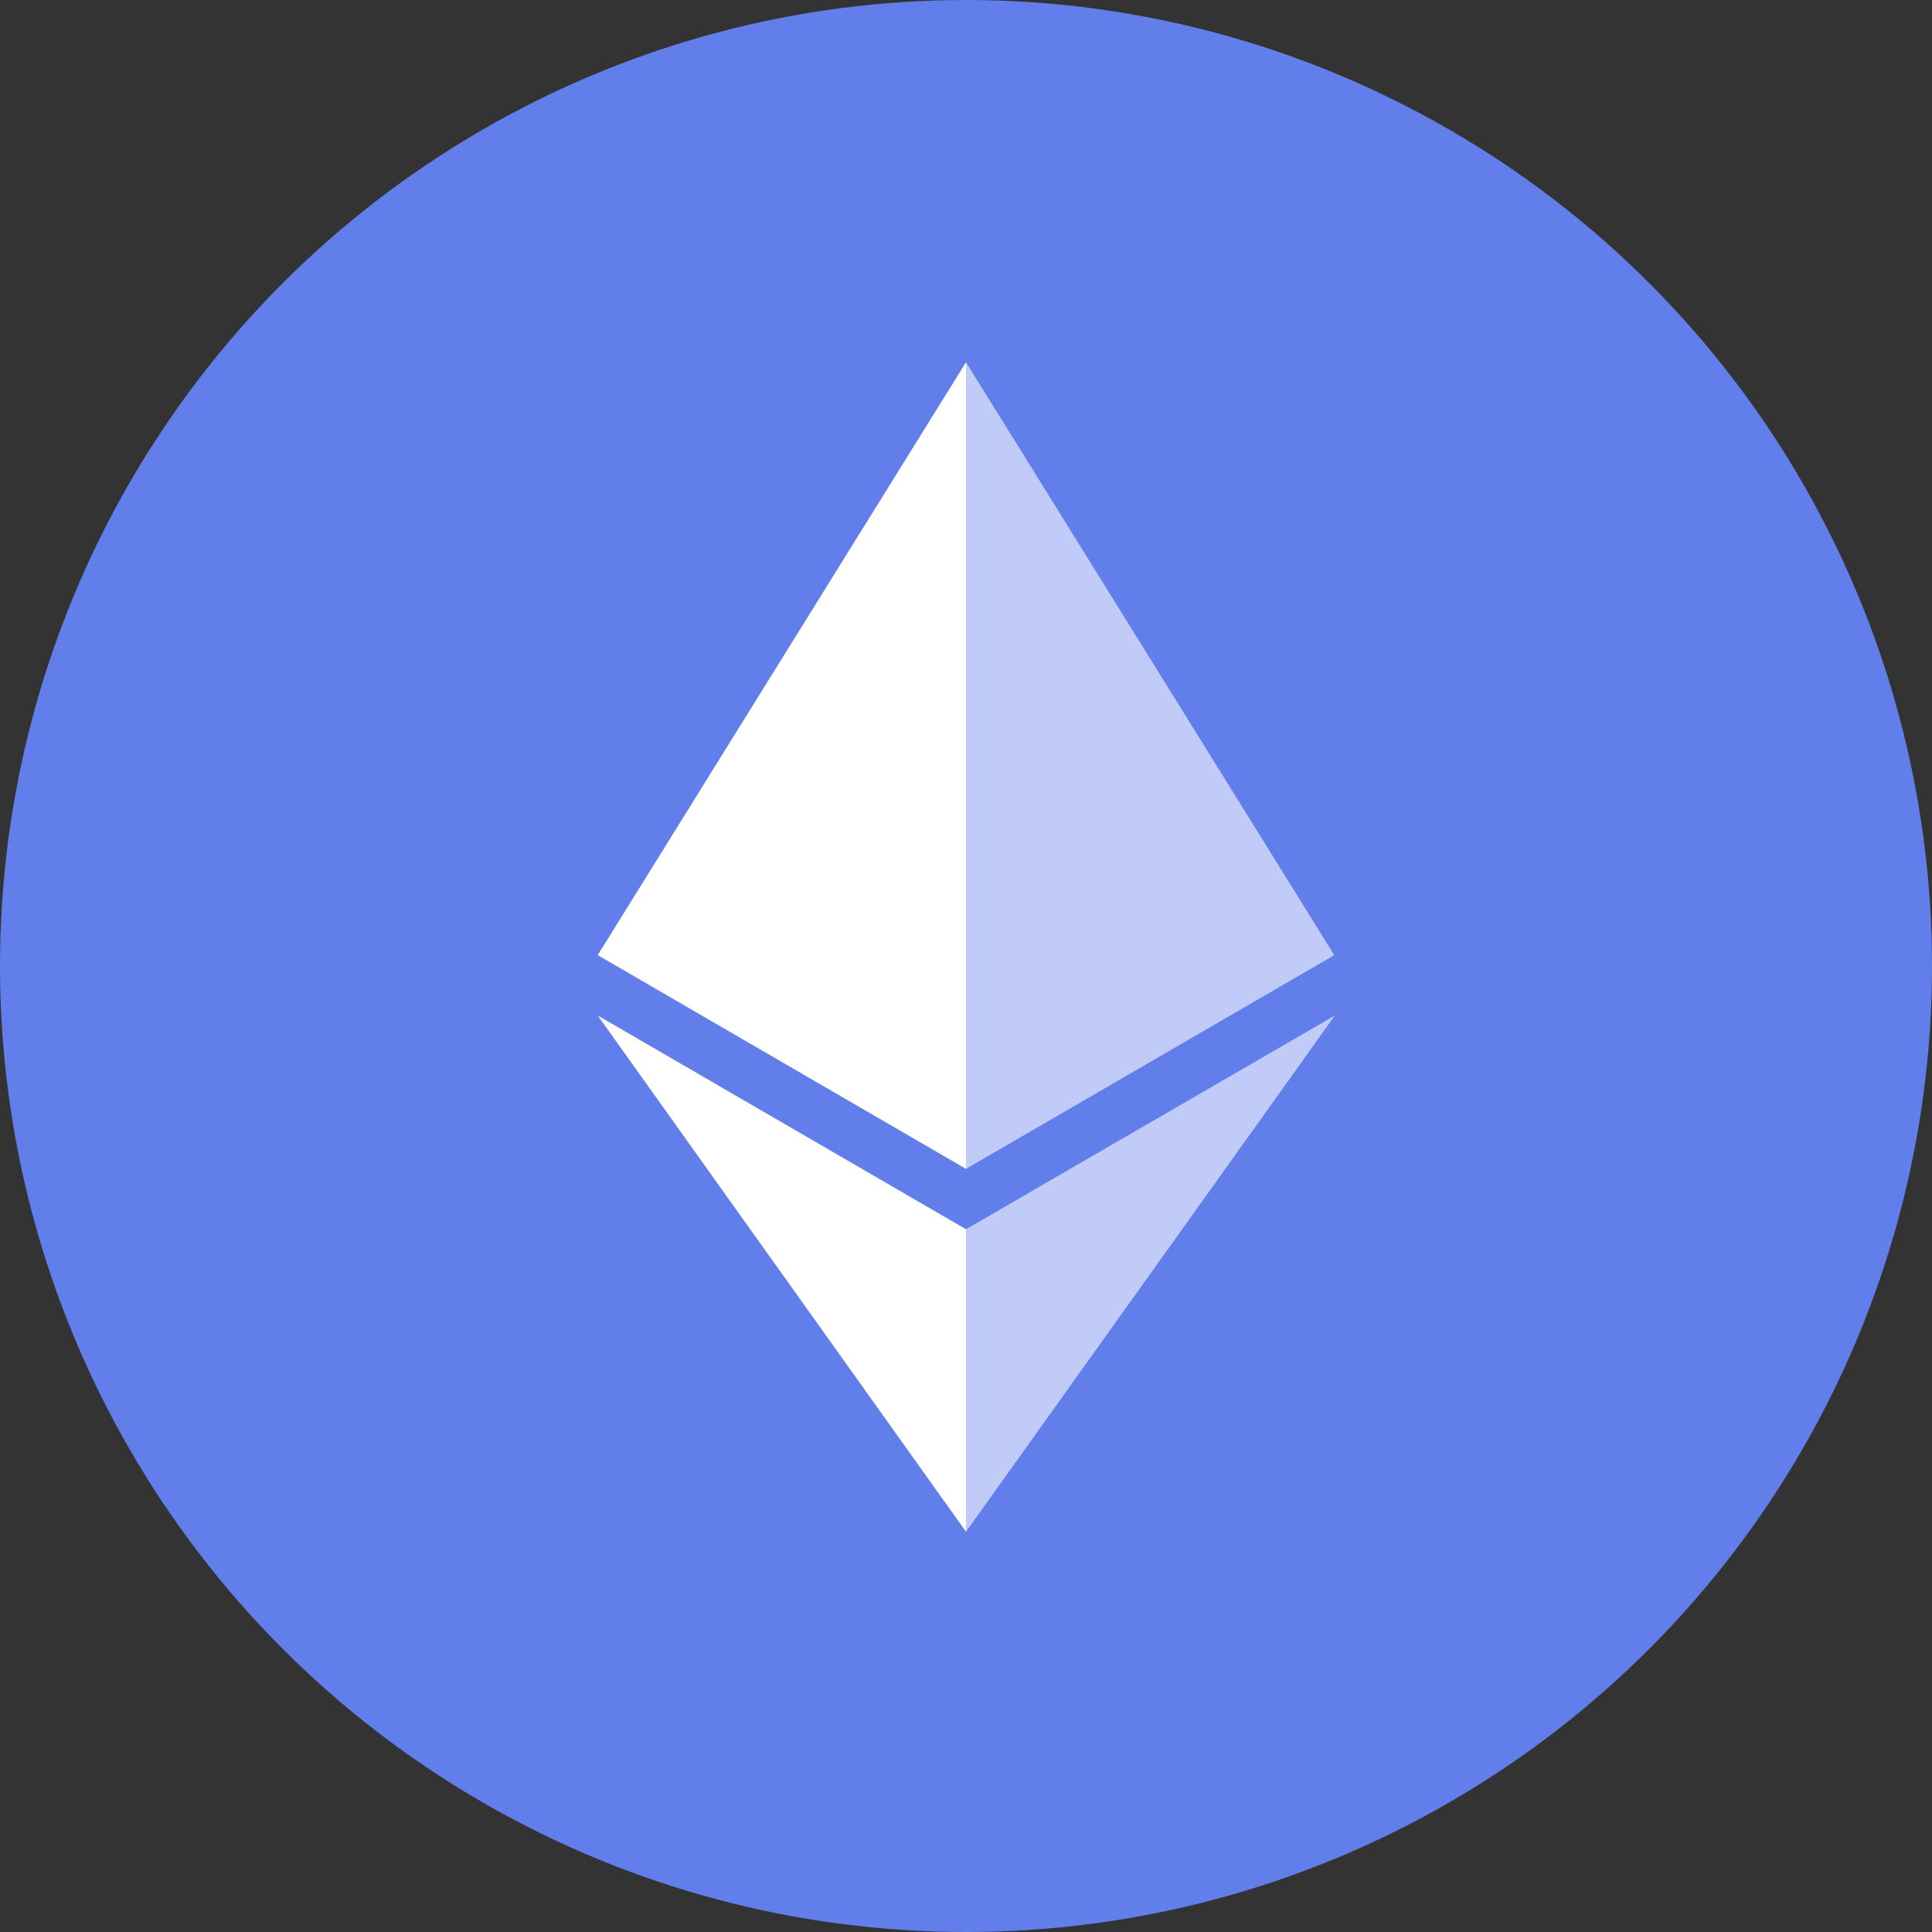 <?xml version="1.0" encoding="UTF-8"?>
<svg width="32" height="32" viewBox="0 0 32 32" fill="none" xmlns="http://www.w3.org/2000/svg">
    <rect x="0" y="0" width="32" height="32" fill="#333333" stroke="none"/>
    <circle cx="16" cy="16" r="16" fill="#627EEA"/>
    <path d="M16 6L15.89 6.37V19.25L16 19.36L22.1 15.82L16 6Z" fill="white" fill-opacity="0.6"/>
    <path d="M16 6L9.9 15.82L16 19.36V13.18V6Z" fill="white"/>
    <path d="M16 20.36L15.94 20.44V25.22L16 25.37L22.11 16.82L16 20.36Z" fill="white" fill-opacity="0.6"/>
    <path d="M16 25.37V20.36L9.9 16.82L16 25.37Z" fill="white"/>
</svg>

